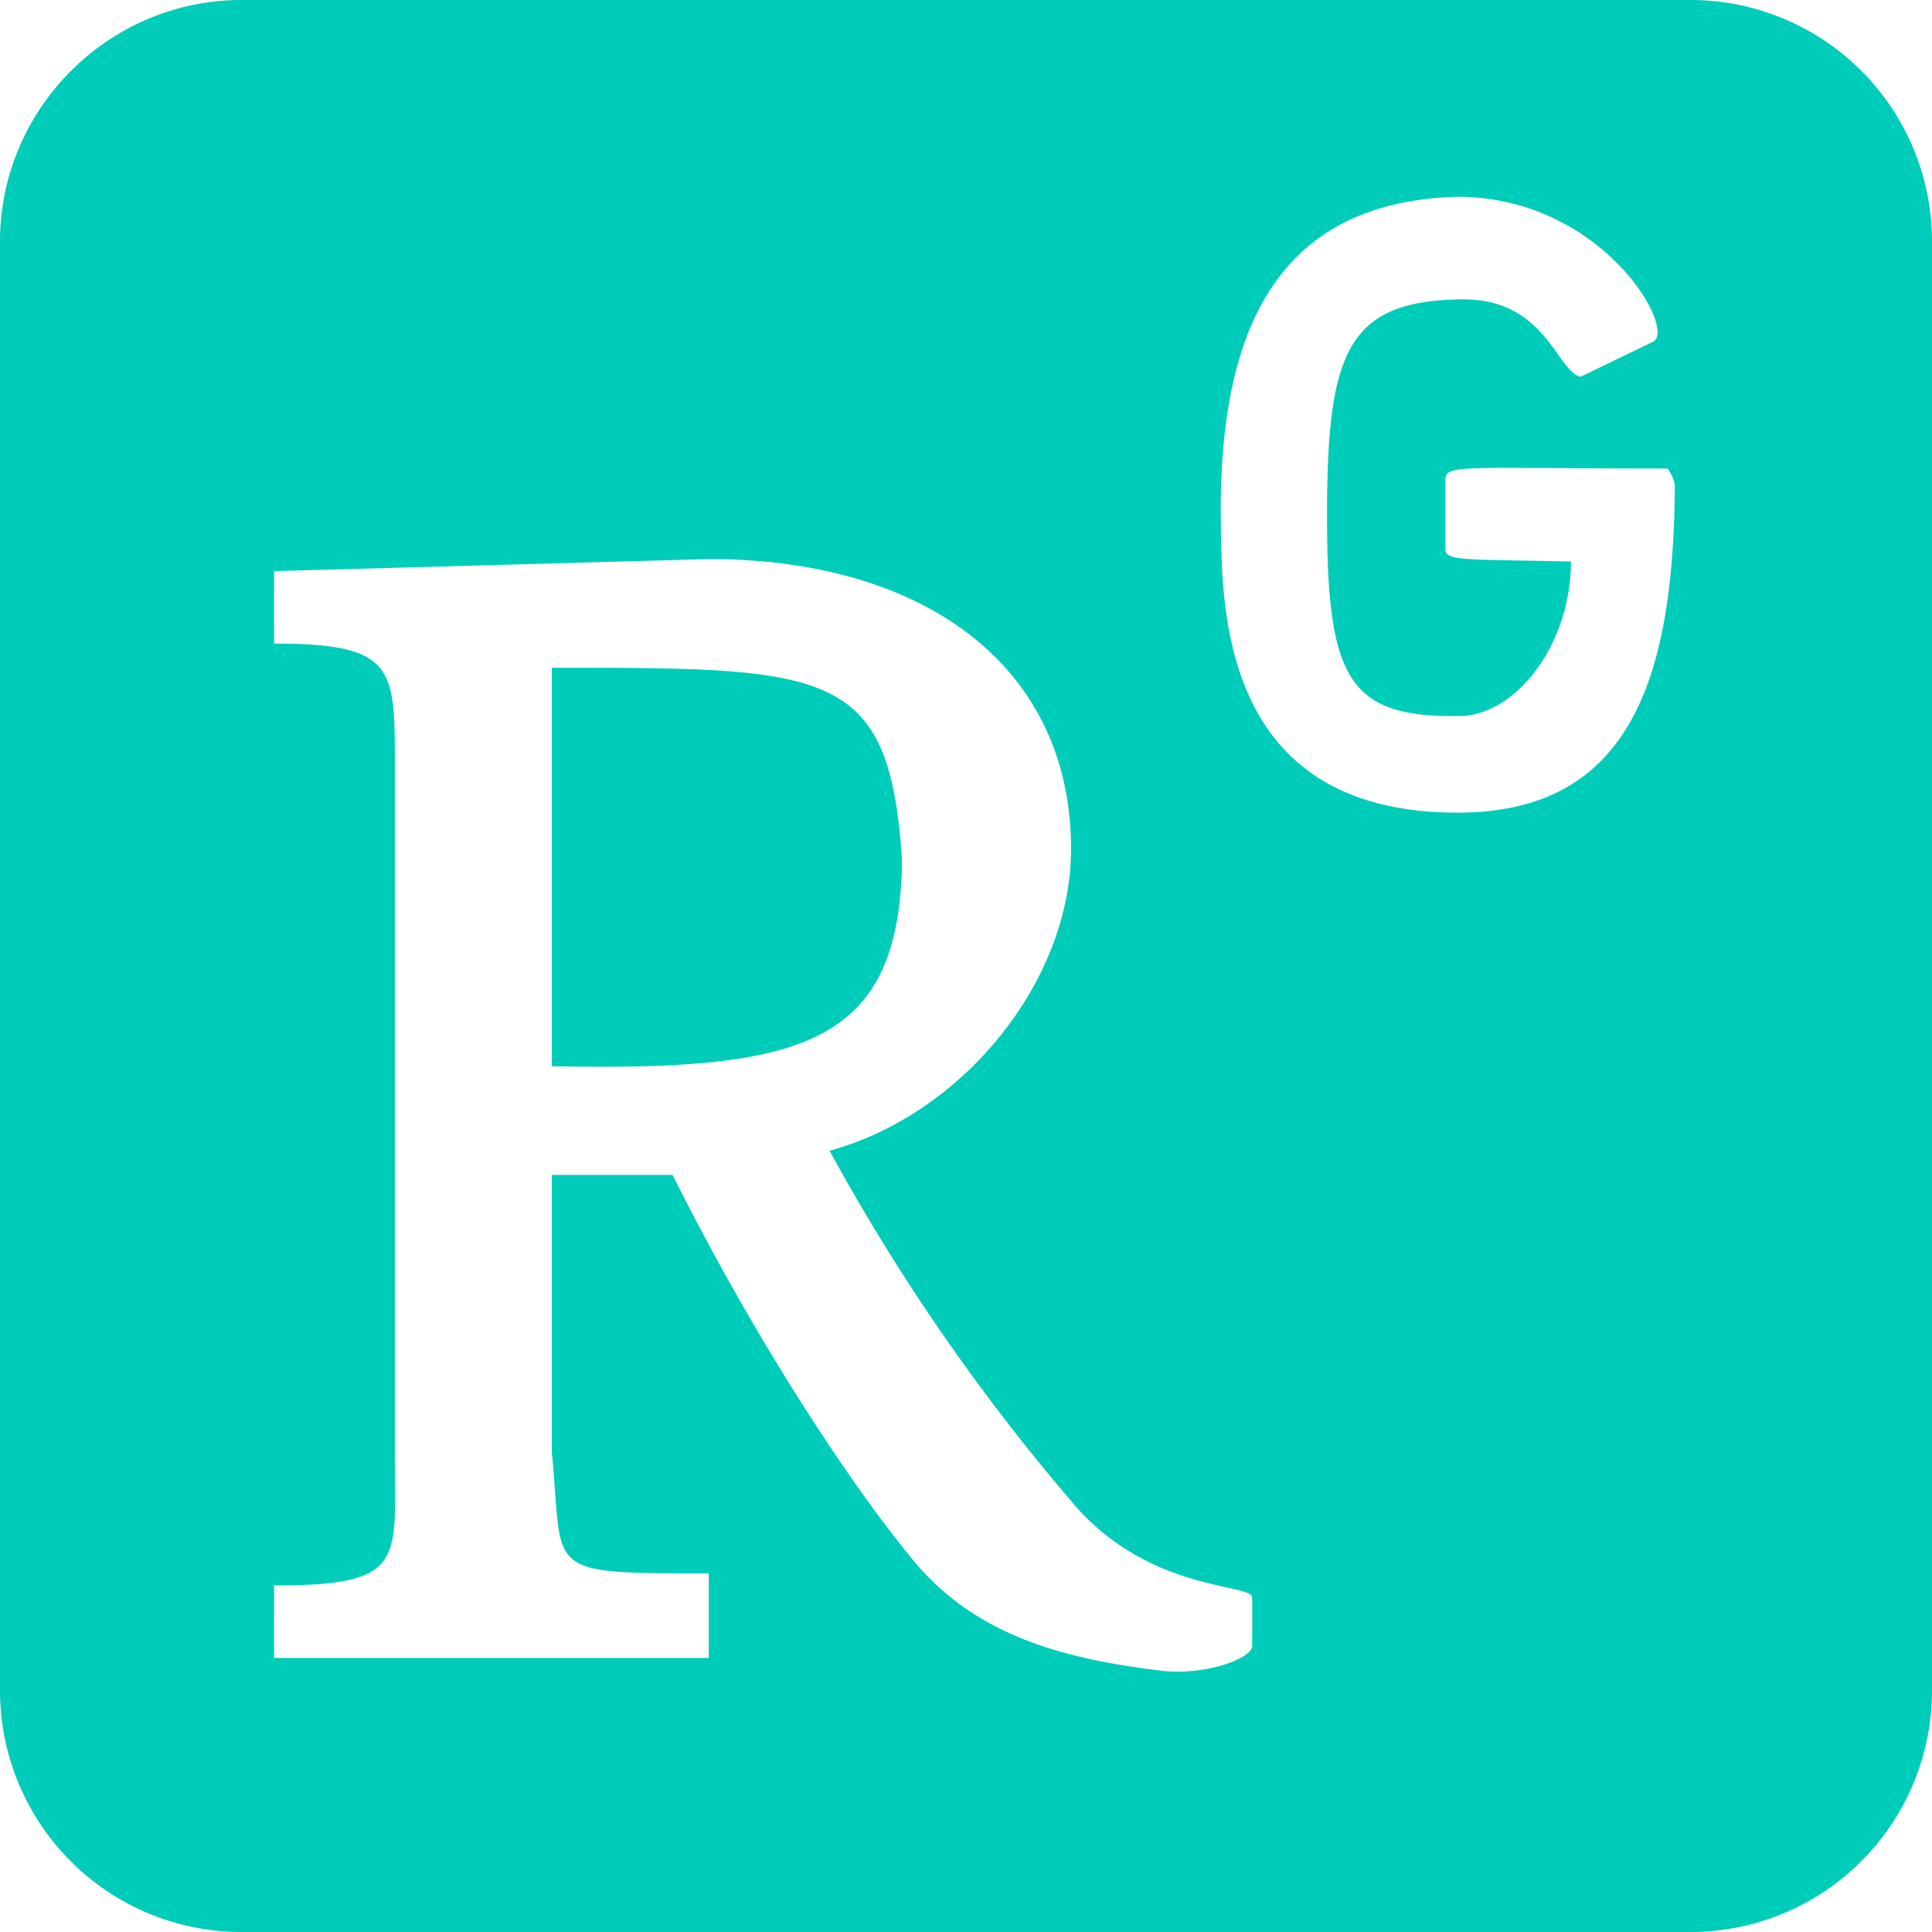 <svg xmlns="http://www.w3.org/2000/svg" aria-label="ResearchGate" role="img" viewBox="0 0 16 16">
  <path fill="#00ccba" fill-rule="evenodd" d="M2 0h12a2 2 0 0 1 2 2v12a2 2 0 0 1-2 2H2a2 2 0 0 1-2-2V2C0 .9.9 0 2 0zm8.37 13.23v.4c0 .11-.42.26-.8.2-.8-.1-1.5-.3-2-.9-.5-.6-1.3-1.8-2-3.2h-1v2.3c.1 1-.1 1 1.3 1v.7h-3.6v-.6c1.1 0 1-.2 1-1.1v-5.7c0-.8 0-1-1-1v-.6l3.6-.1c1.8 0 3 .9 3 2.4 0 1.1-.9 2.2-2 2.5a17 17 0 0 0 2 2.9c.63.76 1.5.68 1.5.8zm-5.8-4.4v-3.3c2.3 0 2.8 0 2.9 1.6-.02 1.53-.83 1.74-2.9 1.7zm7.4-4.3v-.55c0-.14.1-.1 1.84-.1 0 0 .06.08.06.15-.01 1.64-.4 2.7-1.8 2.7-2 0-1.95-1.76-1.96-2.46-.01-1.48.43-2.6 1.96-2.64 1.2 0 1.82 1.1 1.62 1.2l-.6.29c-.2-.04-.29-.67-1.02-.64-.92.02-1.08.46-1.08 1.79 0 1.34.17 1.67 1.08 1.66.47.01.94-.58.94-1.28-.94-.02-1.05 0-1.04-.12z"/>
</svg>
